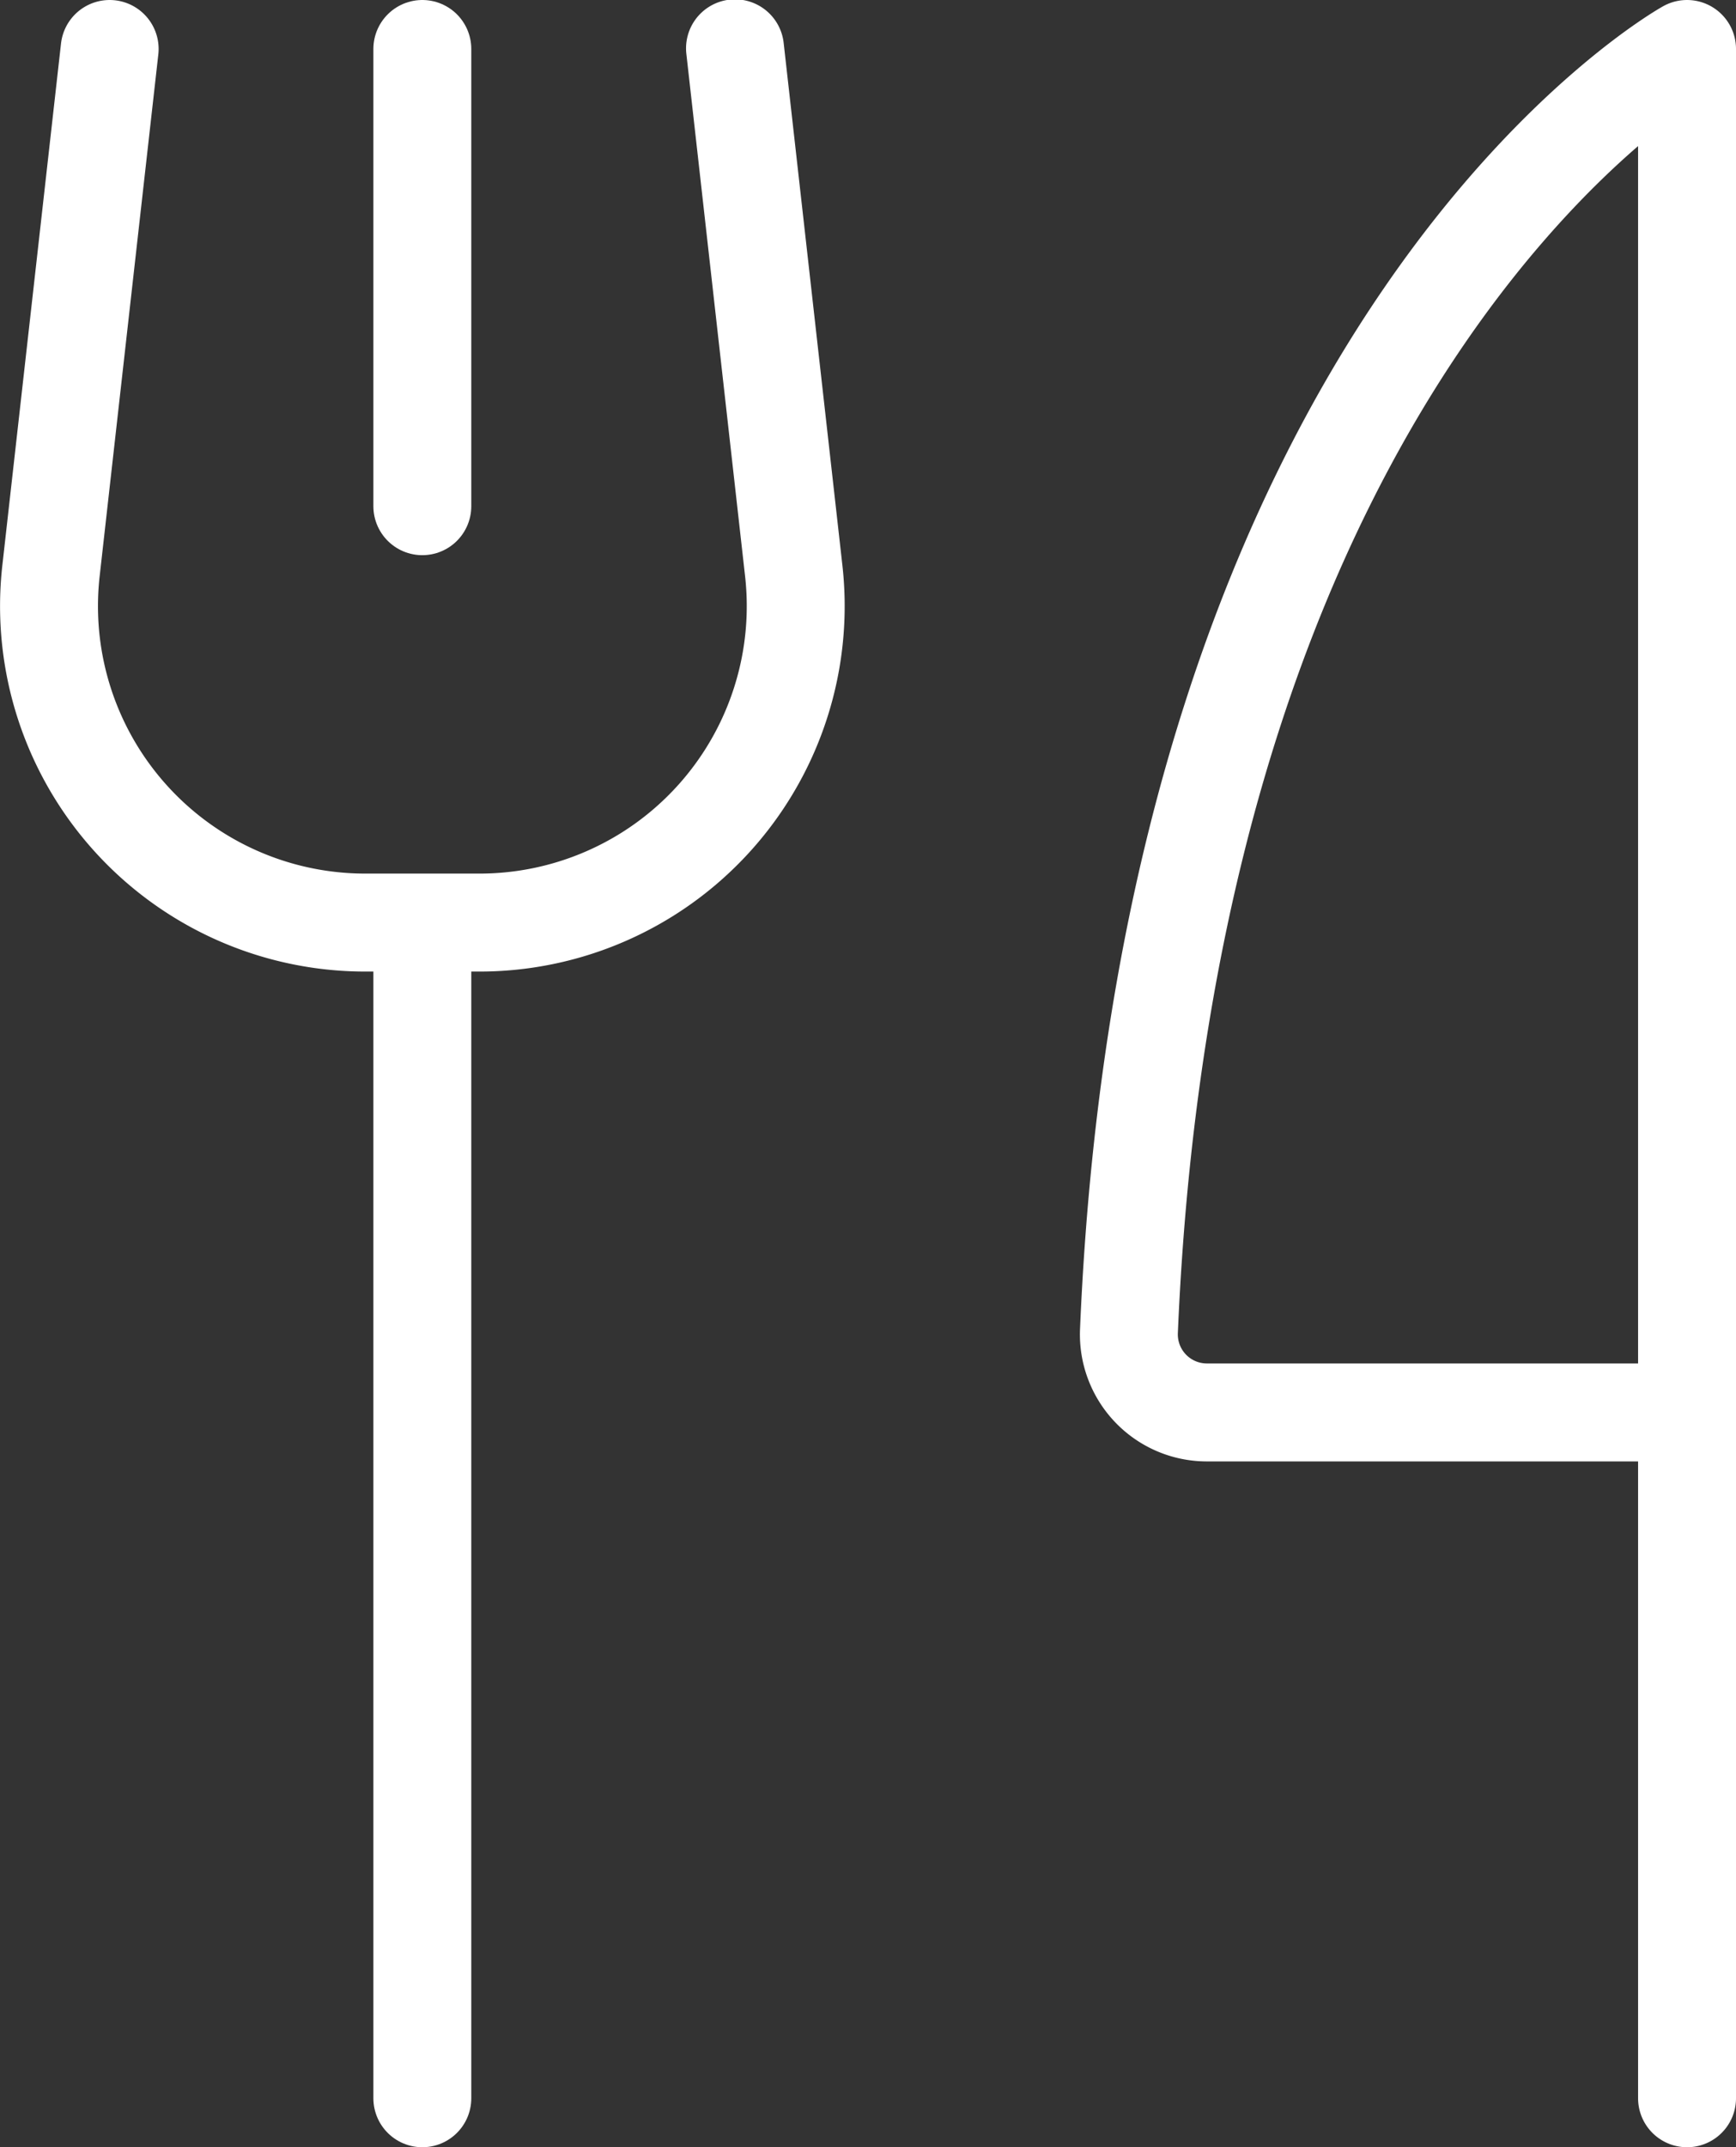 <svg id="Слой_3" data-name="Слой 3" xmlns="http://www.w3.org/2000/svg" viewBox="0 0 53.19 65.75"><rect x="0" y="0" width="53.19" height="65.75" fill="#333333" stroke="none"/><defs><style>.cls-1{fill:none;stroke:#fff;stroke-linecap:round;stroke-linejoin:round;stroke-width:3px;}</style></defs><title>3</title><line class="cls-1" x1="12.94" y1="28.68" x2="12.94" y2="64.25"/><path class="cls-1" d="M898.5,322V259.25s-15.81,8.77-17.1,39.26a2.39,2.39,0,0,0,2.38,2.49H898.5" transform="translate(-846.81 -257.75)"/><line class="cls-1" x1="12.94" y1="1.5" x2="12.94" y2="15.5"/><path class="cls-1" d="M850.17,259.25l-1.8,16A9.69,9.69,0,0,0,858,286h3.5a9.69,9.69,0,0,0,9.63-10.77l-1.8-16" transform="translate(-846.81 -257.75)"/></svg>